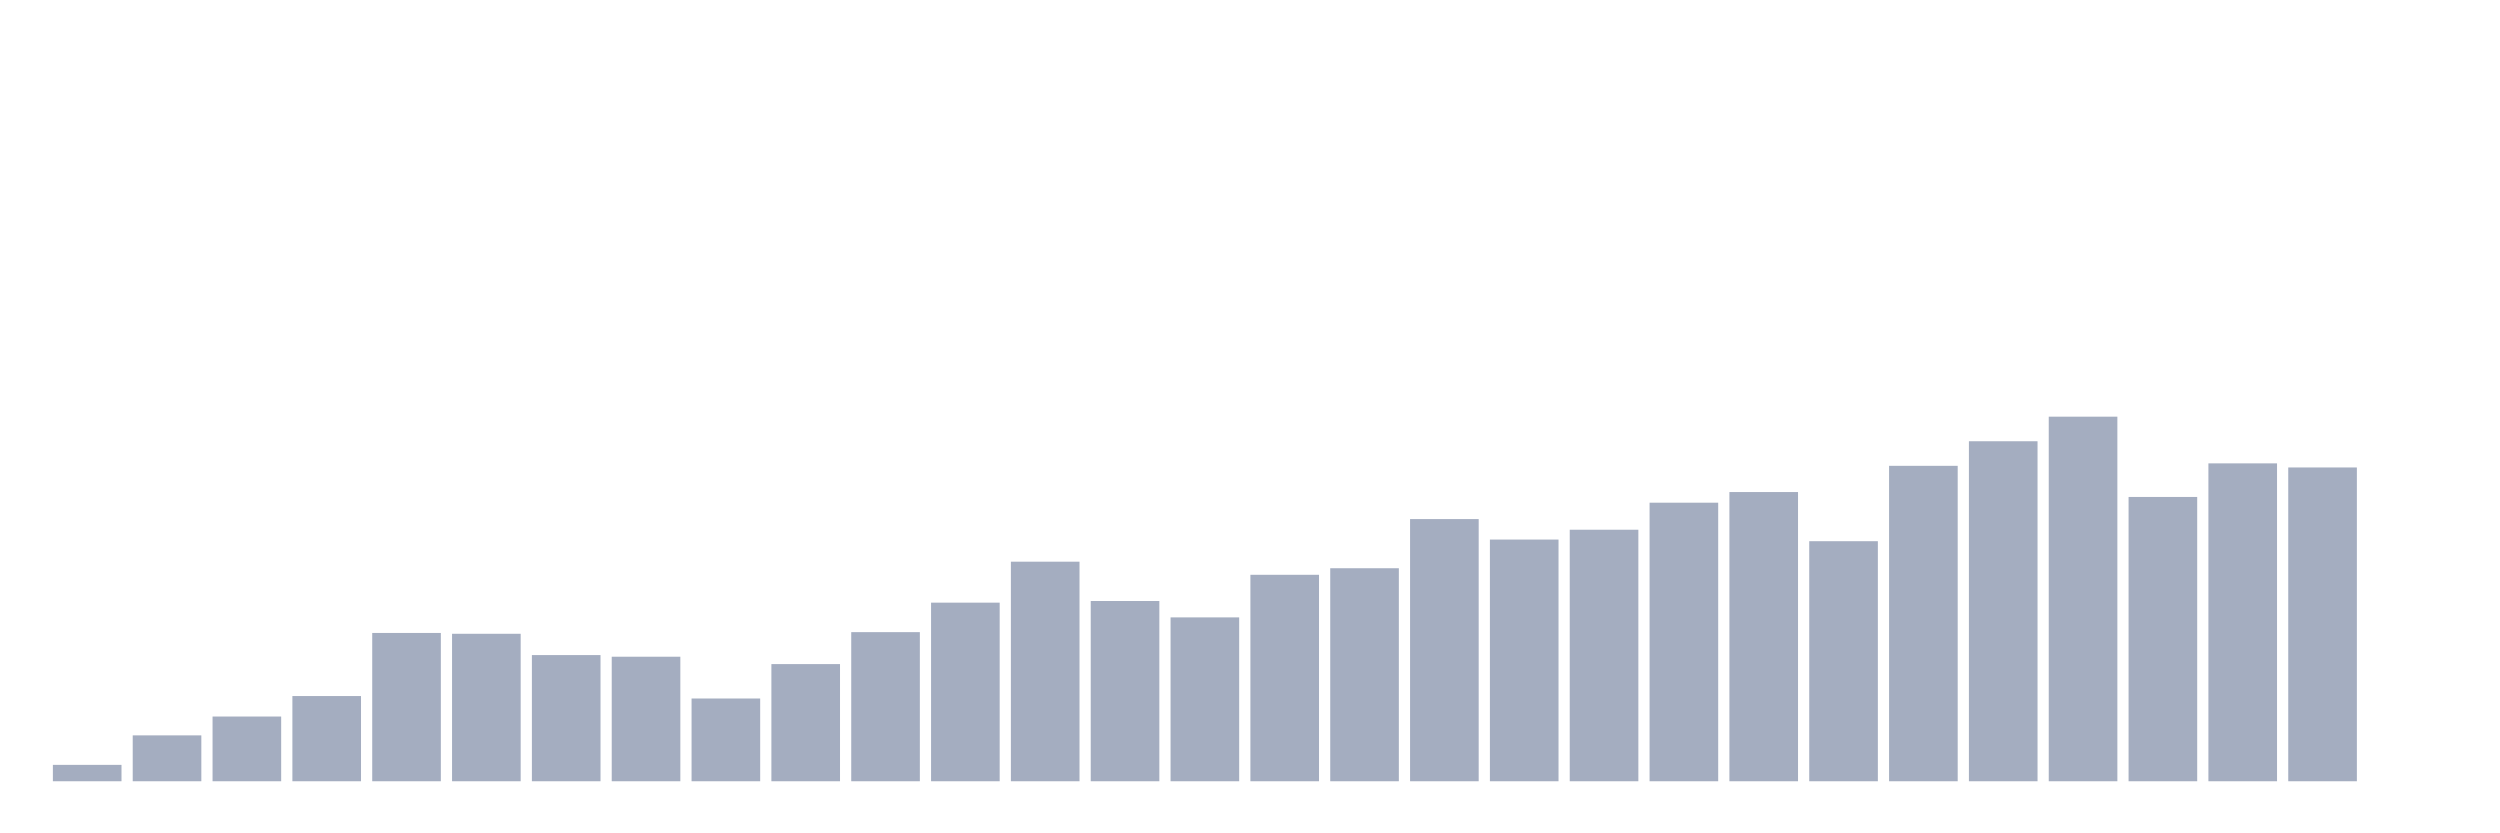 <svg xmlns="http://www.w3.org/2000/svg" viewBox="0 0 480 160"><g transform="translate(10,10)"><rect class="bar" x="0.153" width="13.175" y="136.854" height="3.146" fill="rgb(164,173,192)"></rect><rect class="bar" x="15.482" width="13.175" y="131.191" height="8.809" fill="rgb(164,173,192)"></rect><rect class="bar" x="30.81" width="13.175" y="127.573" height="12.427" fill="rgb(164,173,192)"></rect><rect class="bar" x="46.138" width="13.175" y="123.64" height="16.36" fill="rgb(164,173,192)"></rect><rect class="bar" x="61.466" width="13.175" y="111.528" height="28.472" fill="rgb(164,173,192)"></rect><rect class="bar" x="76.794" width="13.175" y="111.685" height="28.315" fill="rgb(164,173,192)"></rect><rect class="bar" x="92.123" width="13.175" y="115.775" height="24.225" fill="rgb(164,173,192)"></rect><rect class="bar" x="107.451" width="13.175" y="116.09" height="23.91" fill="rgb(164,173,192)"></rect><rect class="bar" x="122.779" width="13.175" y="124.112" height="15.888" fill="rgb(164,173,192)"></rect><rect class="bar" x="138.107" width="13.175" y="117.506" height="22.494" fill="rgb(164,173,192)"></rect><rect class="bar" x="153.436" width="13.175" y="111.371" height="28.629" fill="rgb(164,173,192)"></rect><rect class="bar" x="168.764" width="13.175" y="105.708" height="34.292" fill="rgb(164,173,192)"></rect><rect class="bar" x="184.092" width="13.175" y="97.843" height="42.157" fill="rgb(164,173,192)"></rect><rect class="bar" x="199.42" width="13.175" y="105.393" height="34.607" fill="rgb(164,173,192)"></rect><rect class="bar" x="214.748" width="13.175" y="108.539" height="31.461" fill="rgb(164,173,192)"></rect><rect class="bar" x="230.077" width="13.175" y="100.36" height="39.64" fill="rgb(164,173,192)"></rect><rect class="bar" x="245.405" width="13.175" y="99.101" height="40.899" fill="rgb(164,173,192)"></rect><rect class="bar" x="260.733" width="13.175" y="89.663" height="50.337" fill="rgb(164,173,192)"></rect><rect class="bar" x="276.061" width="13.175" y="93.596" height="46.404" fill="rgb(164,173,192)"></rect><rect class="bar" x="291.39" width="13.175" y="91.708" height="48.292" fill="rgb(164,173,192)"></rect><rect class="bar" x="306.718" width="13.175" y="86.517" height="53.483" fill="rgb(164,173,192)"></rect><rect class="bar" x="322.046" width="13.175" y="84.472" height="55.528" fill="rgb(164,173,192)"></rect><rect class="bar" x="337.374" width="13.175" y="93.91" height="46.09" fill="rgb(164,173,192)"></rect><rect class="bar" x="352.702" width="13.175" y="79.438" height="60.562" fill="rgb(164,173,192)"></rect><rect class="bar" x="368.031" width="13.175" y="74.719" height="65.281" fill="rgb(164,173,192)"></rect><rect class="bar" x="383.359" width="13.175" y="70" height="70" fill="rgb(164,173,192)"></rect><rect class="bar" x="398.687" width="13.175" y="85.416" height="54.584" fill="rgb(164,173,192)"></rect><rect class="bar" x="414.015" width="13.175" y="78.966" height="61.034" fill="rgb(164,173,192)"></rect><rect class="bar" x="429.344" width="13.175" y="79.753" height="60.247" fill="rgb(164,173,192)"></rect><rect class="bar" x="444.672" width="13.175" y="140" height="0" fill="rgb(164,173,192)"></rect></g></svg>